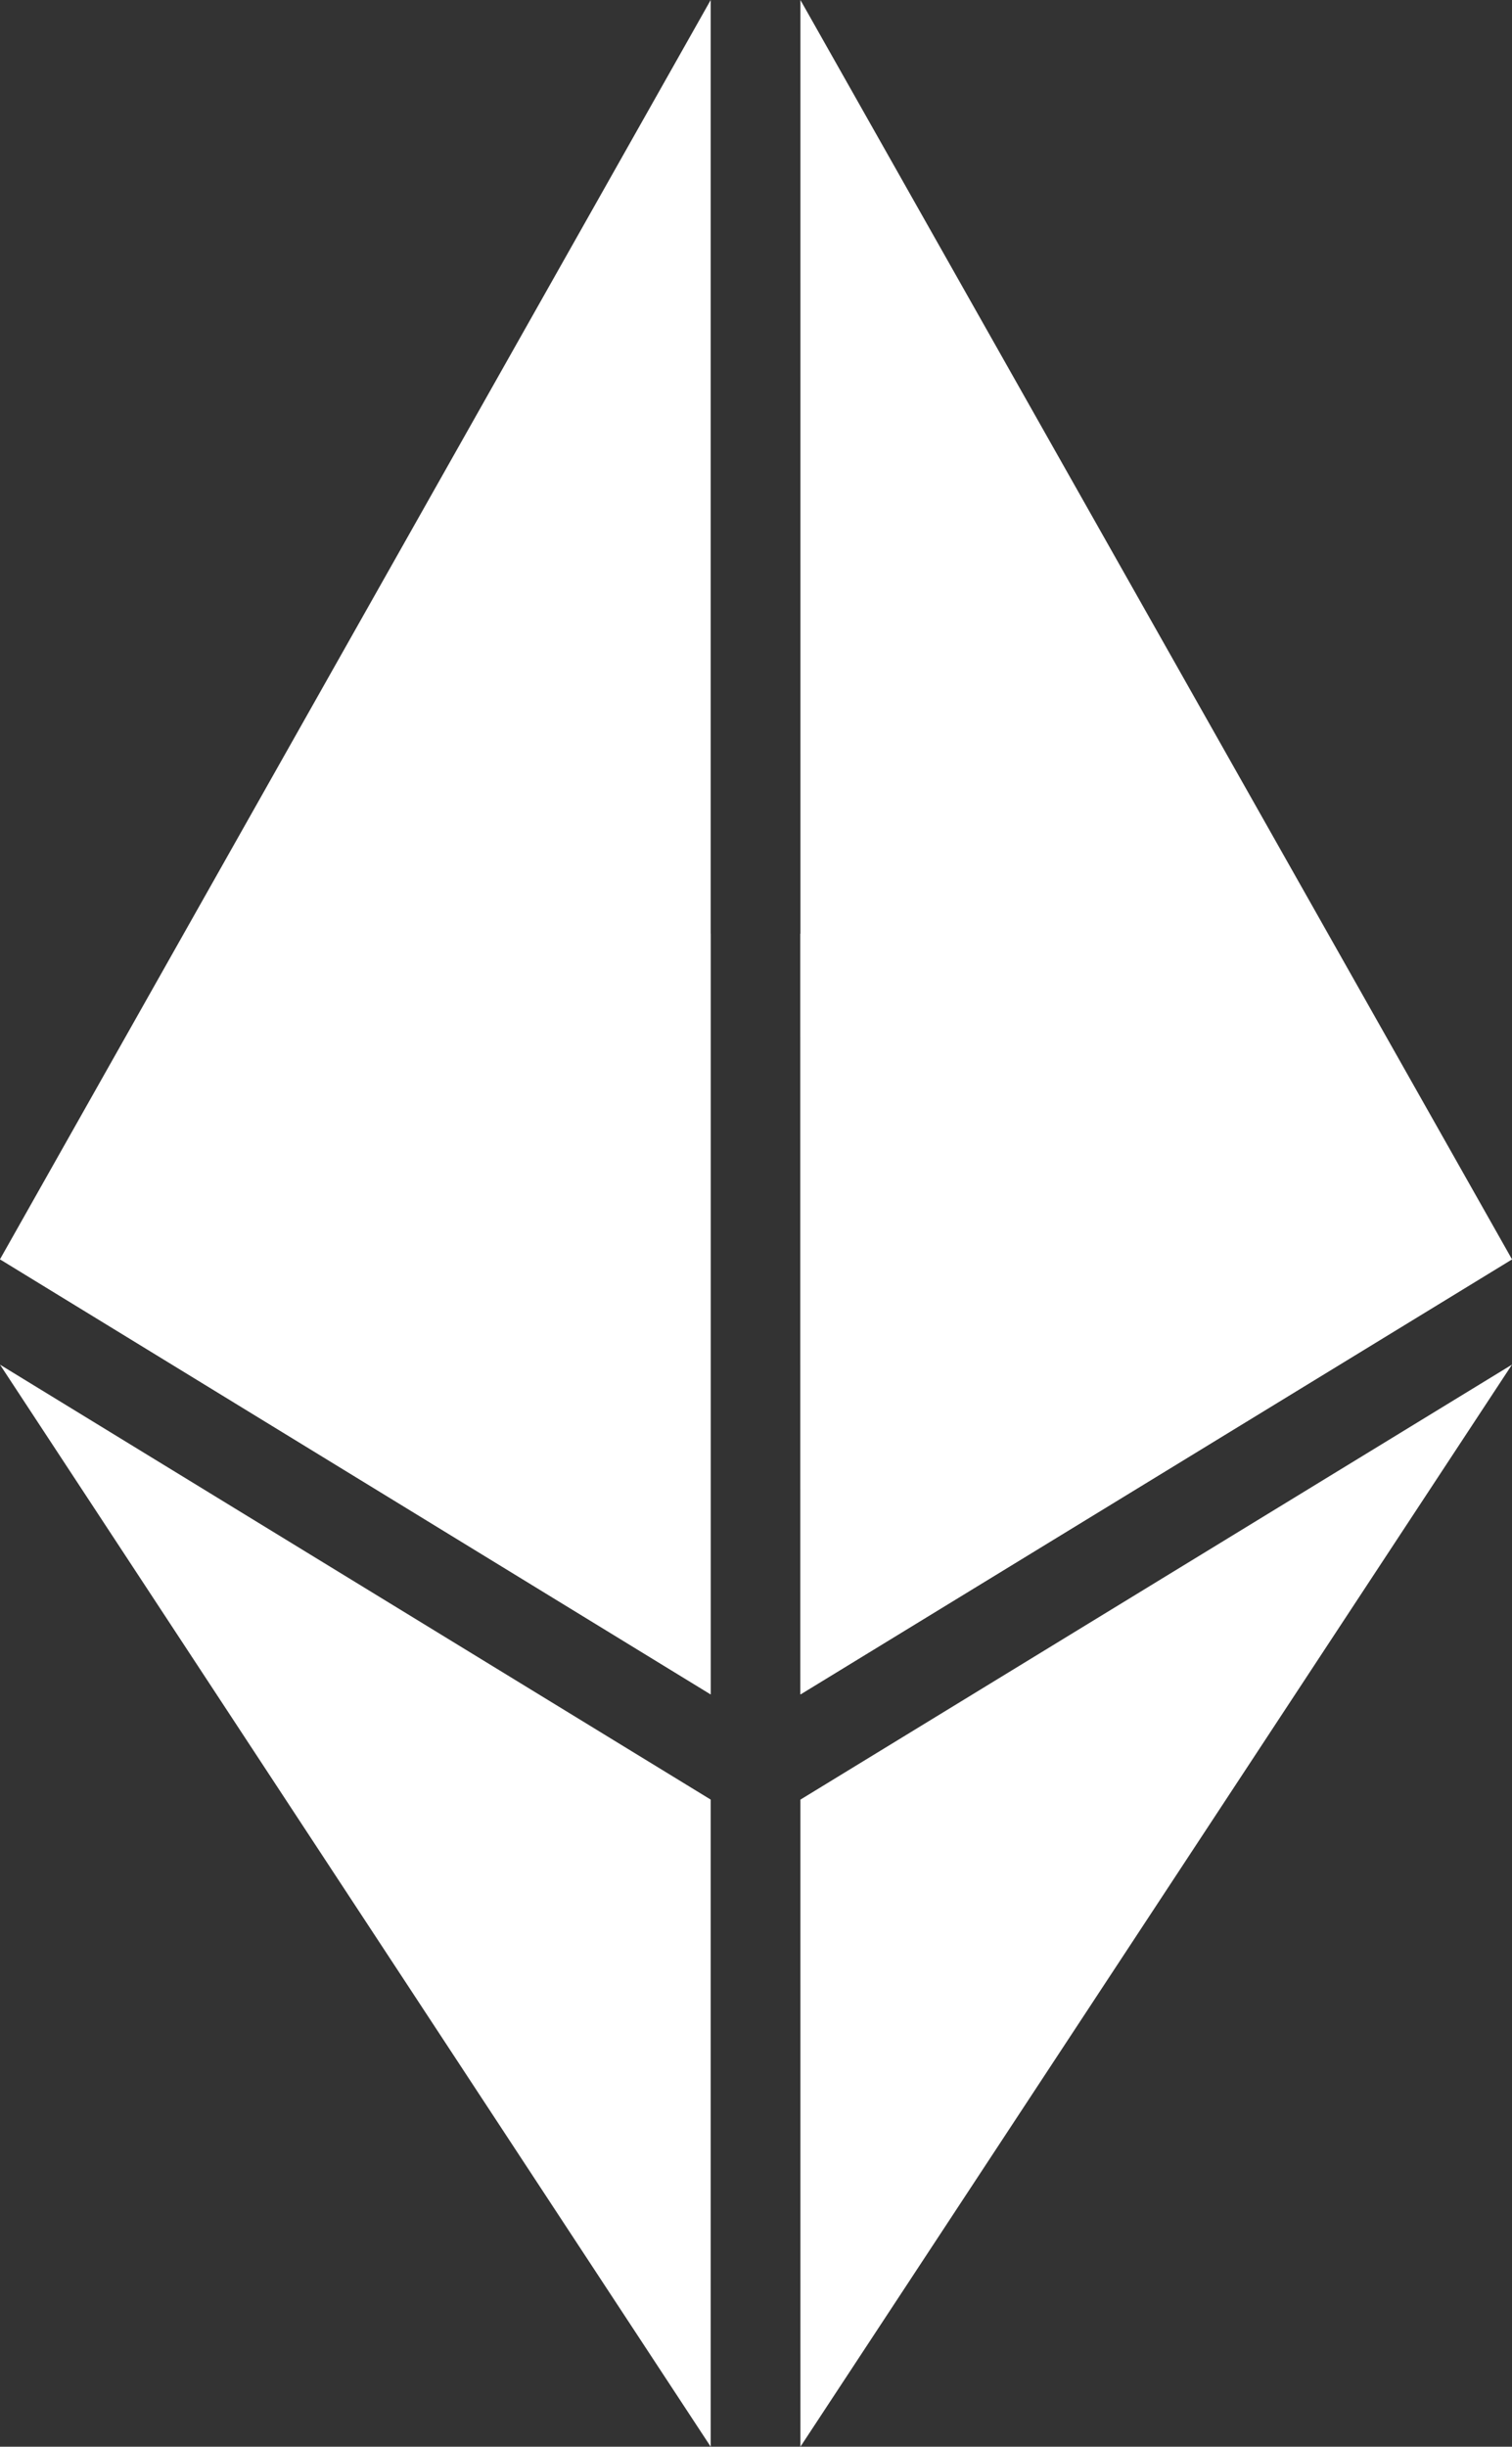 <svg xmlns="http://www.w3.org/2000/svg" viewBox="0 0 1017.34 1645.45">
  <rect x="0" y="0" width="1017.34" height="1645.45" fill="#333333" stroke="none"/>
  <polygon points="478.19 1645.45 478.19 1210.26 0 917.76 478.19 1645.45" fill="#fff"/>
  <polygon points="538.55 1210.28 538.56 1645.45 1017.34 917.72 538.55 1210.28" fill="#fff"/>
  <polygon points="478.19 0 0 846.88 478.19 1139.5 478.19 0" fill="#fff"/>
  <polygon points="538.56 0 538.59 1139.5 1017.34 846.92 538.56 0" fill="#fff"/>
  <polygon points="1017.34 846.92 538.53 627.87 538.59 1139.5 1017.34 846.92" fill="#fff"/>
  <polygon points="0 846.88 478.19 627.87 478.19 1139.5 0 846.88" fill="#fff"/>
</svg>
